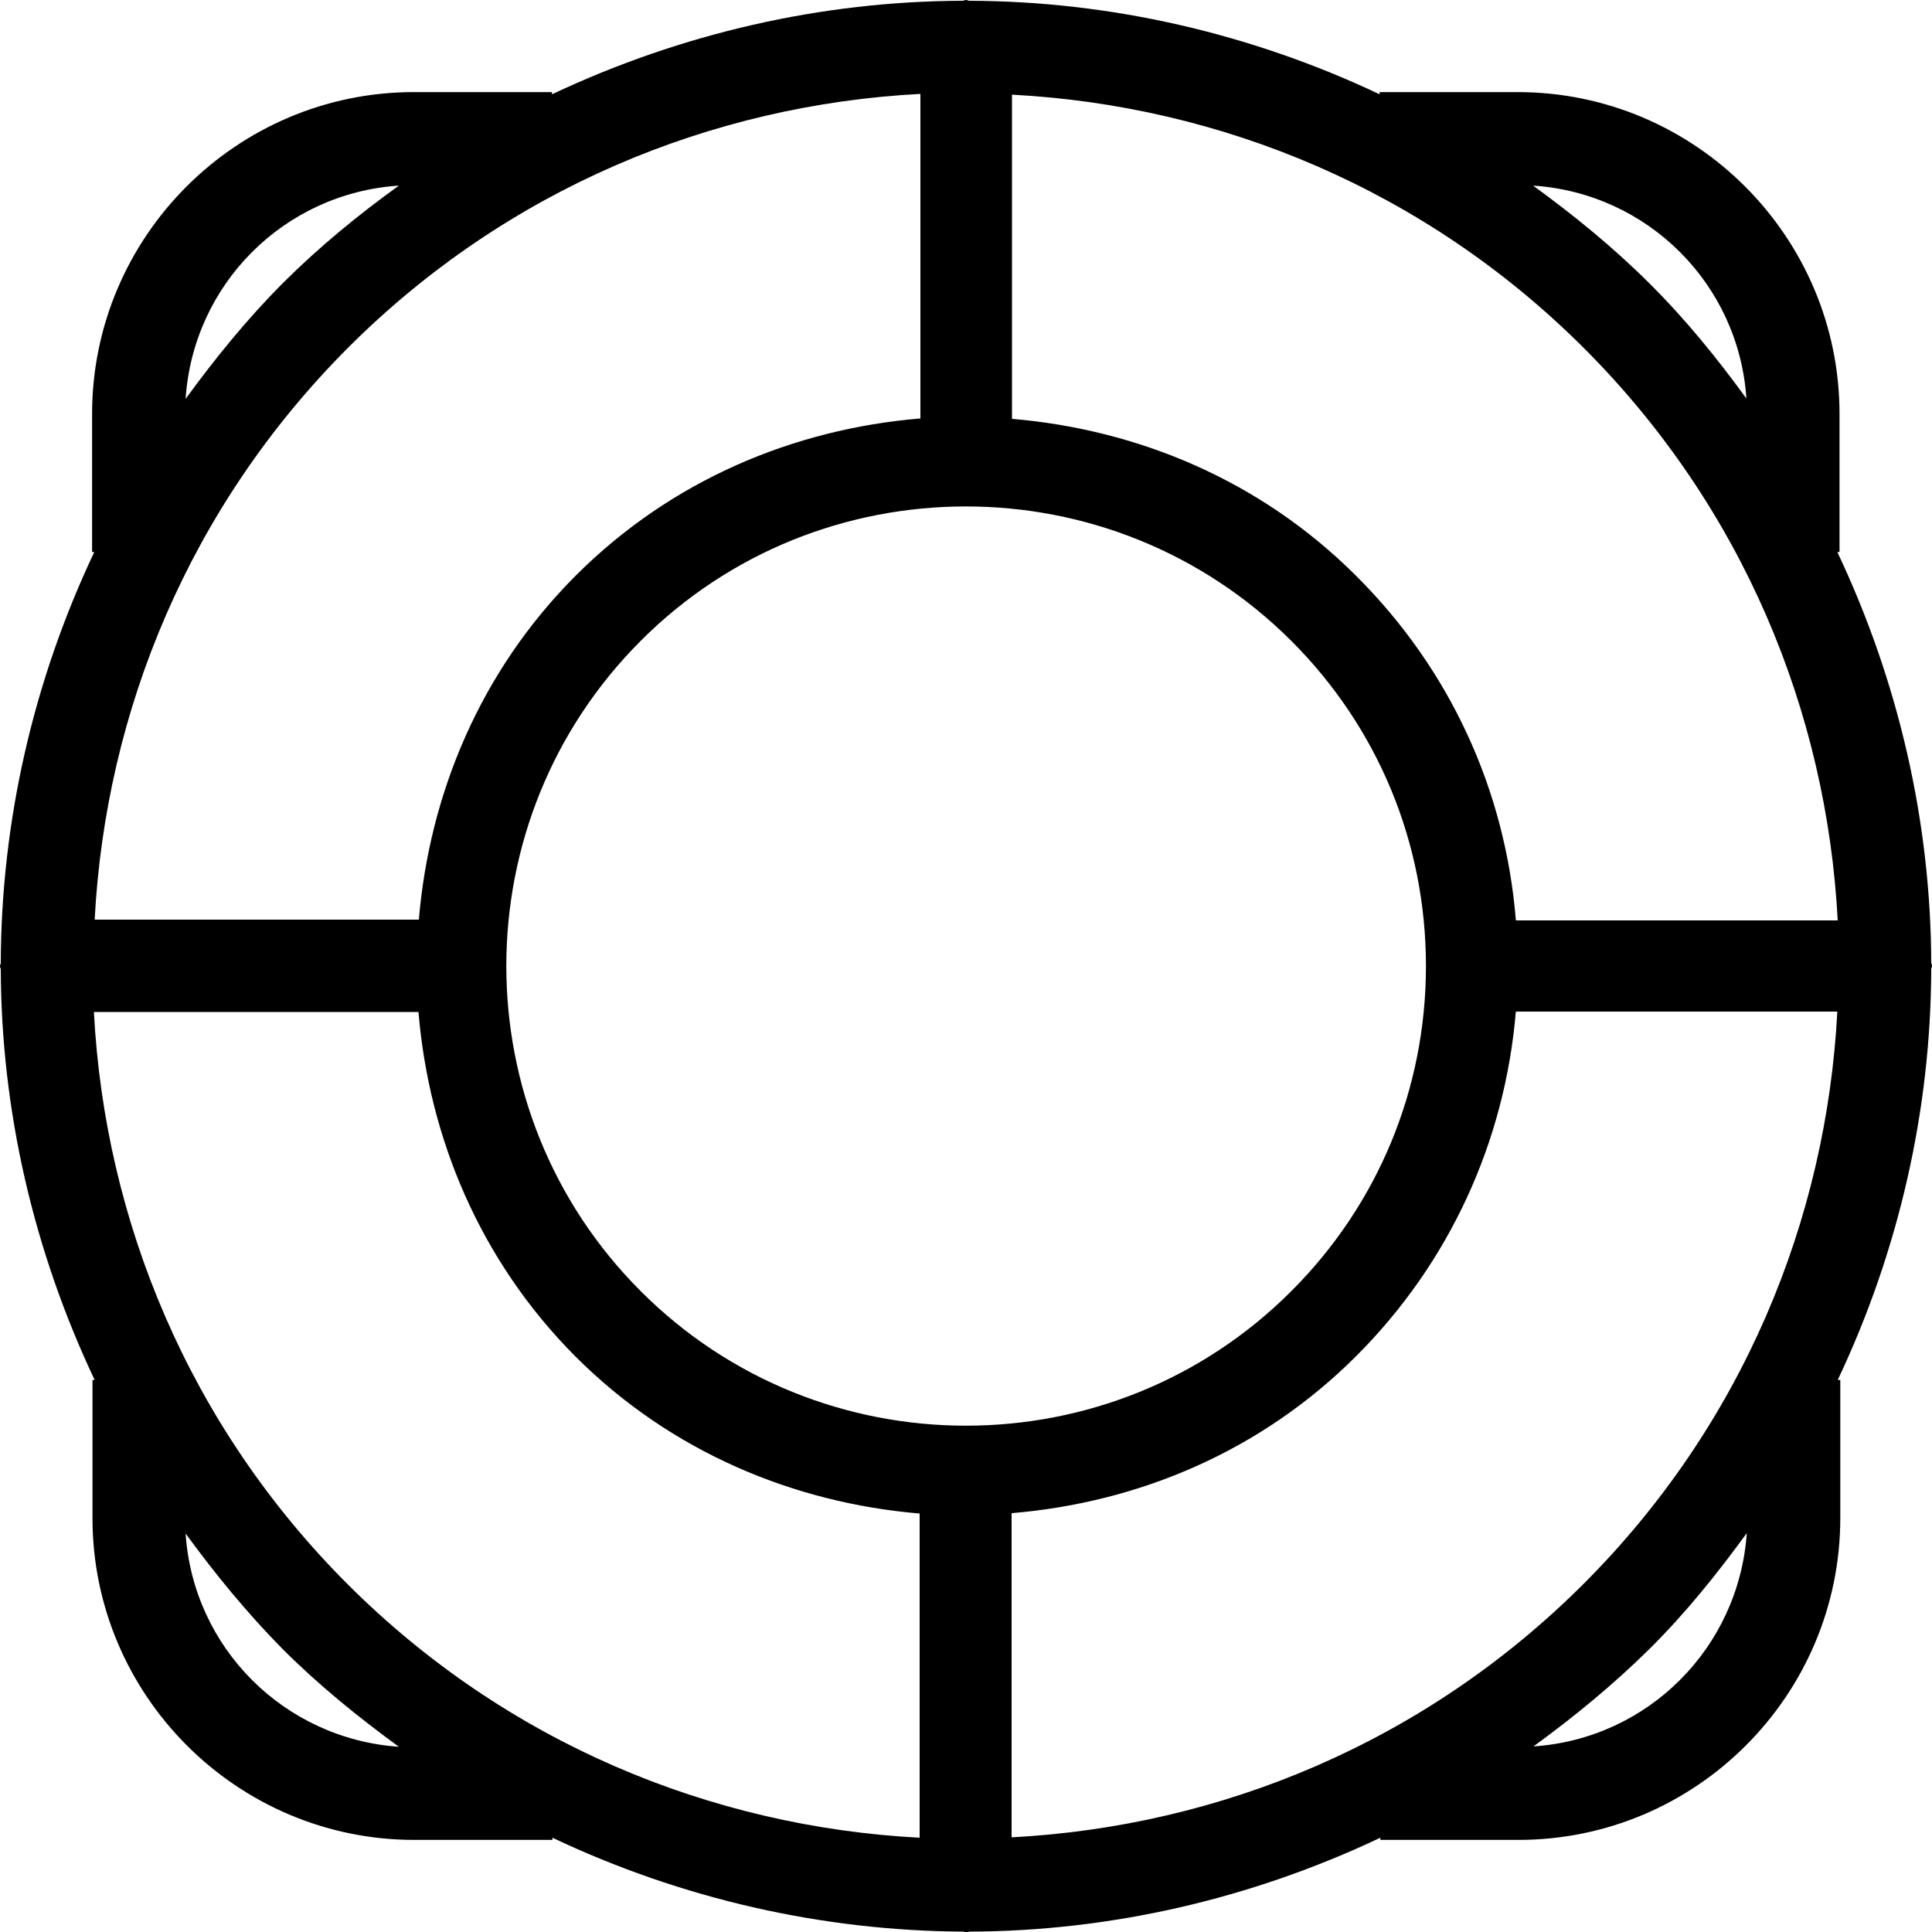 <svg width="15" height="15" viewBox="0 0 15 15" fill="none" xmlns="http://www.w3.org/2000/svg">
<g clip-path="url(#clip0_126:36)">
<path d="M14.994 7.523C14.994 7.515 15 7.509 15 7.5C15 7.491 14.997 7.485 14.994 7.477C14.991 6.384 14.742 5.294 14.265 4.286H14.282V3.214C14.282 1.837 13.16 0.715 11.783 0.715H10.711V0.732C9.709 0.258 8.619 0.009 7.526 0.006C7.518 0.006 7.509 0 7.5 0C7.491 0 7.482 0.006 7.474 0.006C6.381 0.009 5.291 0.258 4.286 0.732V0.715H3.214C1.837 0.715 0.715 1.837 0.715 3.214V4.286H0.732C0.255 5.294 0.009 6.384 0.006 7.477C0.006 7.485 0 7.491 0 7.5C0 7.509 0.003 7.515 0.006 7.523C0.009 8.616 0.258 9.706 0.735 10.714H0.718V11.786C0.718 13.163 1.84 14.285 3.217 14.285H4.289V14.268C5.297 14.745 6.387 14.991 7.479 14.997C7.488 14.997 7.494 15.003 7.503 15.003C7.512 15.003 7.518 15 7.526 14.997C8.619 14.994 9.709 14.745 10.717 14.268V14.285H11.789C13.166 14.285 14.288 13.163 14.288 11.786V10.714H14.268C14.745 9.706 14.991 8.616 14.994 7.523ZM11.769 7.143C11.687 6.132 11.256 5.194 10.529 4.471C9.785 3.727 8.83 3.334 7.857 3.252V0.735C9.475 0.82 11.065 1.471 12.299 2.704C13.532 3.938 14.183 5.528 14.268 7.146H11.769V7.143ZM4.975 10.025C3.583 8.634 3.583 6.366 4.975 4.975C5.672 4.277 6.586 3.932 7.5 3.932C8.414 3.932 9.328 4.28 10.025 4.975C10.699 5.648 11.071 6.545 11.071 7.5C11.071 8.455 10.699 9.352 10.025 10.025C8.634 11.417 6.366 11.417 4.975 10.025ZM7.143 3.249C6.167 3.331 5.215 3.724 4.471 4.468C3.727 5.212 3.334 6.167 3.252 7.14H0.735C0.82 5.522 1.471 3.932 2.704 2.698C3.938 1.465 5.528 0.814 7.146 0.729V3.249H7.143ZM3.249 7.857C3.331 8.833 3.724 9.785 4.468 10.532C5.212 11.276 6.167 11.669 7.14 11.751V14.268C5.522 14.183 3.932 13.532 2.698 12.299C1.465 11.065 0.814 9.475 0.729 7.857H3.249ZM7.857 11.748C8.833 11.666 9.785 11.273 10.529 10.529C11.253 9.806 11.684 8.865 11.769 7.854H14.265C14.18 9.472 13.529 11.062 12.296 12.296C11.062 13.529 9.472 14.18 7.854 14.265V11.748H7.857ZM13.559 3.094C13.333 2.783 13.087 2.479 12.803 2.197C12.521 1.916 12.217 1.67 11.903 1.441C12.794 1.5 13.5 2.206 13.559 3.094ZM3.097 1.441C2.783 1.667 2.479 1.916 2.197 2.197C1.916 2.479 1.67 2.783 1.441 3.097C1.5 2.206 2.206 1.5 3.097 1.441ZM1.441 11.906C1.67 12.22 1.916 12.521 2.197 12.806C2.479 13.087 2.783 13.333 3.097 13.562C2.206 13.5 1.5 12.794 1.441 11.906ZM11.906 13.559C12.22 13.33 12.521 13.084 12.806 12.803C13.09 12.521 13.333 12.217 13.562 11.903C13.5 12.794 12.794 13.5 11.906 13.559Z" fill="black"/>
</g>
<defs>
<clipPath id="clip0_126:36">
<rect width="15" height="15" fill="white"/>
</clipPath>
</defs>
</svg>
